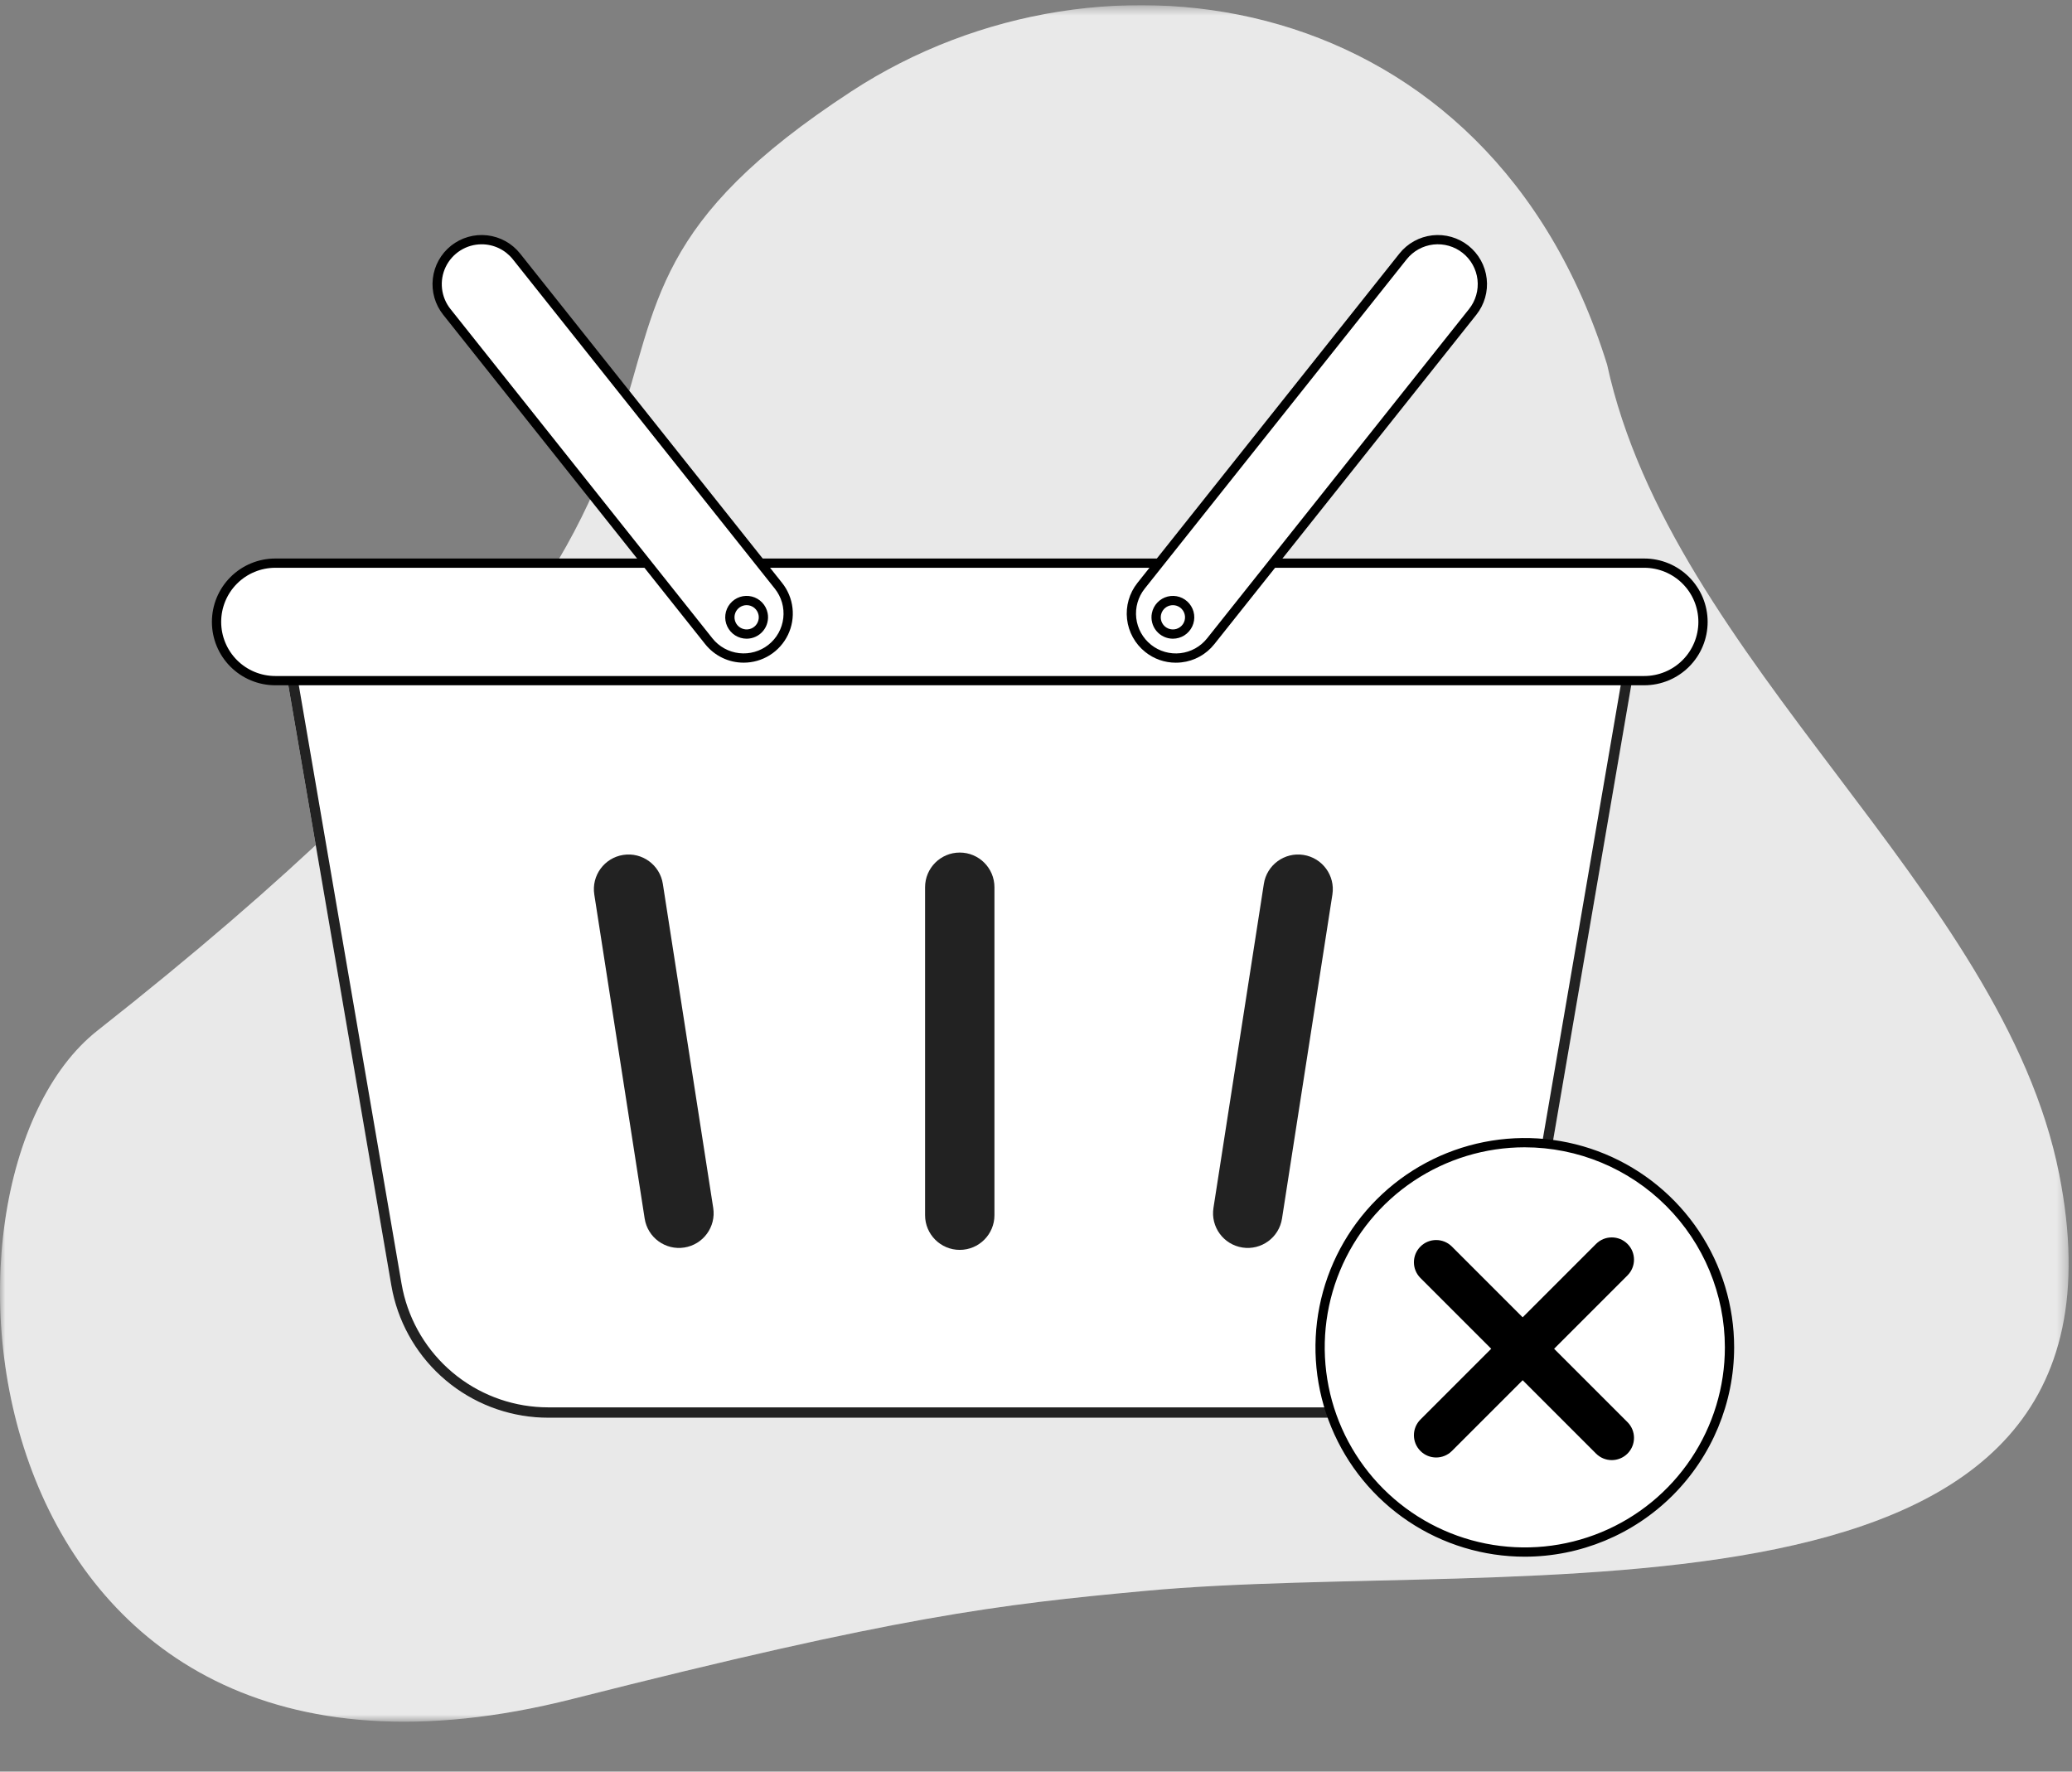<svg width="200" height="171" viewBox="0 0 200 171" fill="none" xmlns="http://www.w3.org/2000/svg">
<rect x="0" y="0" width="200" height="171" fill="#808080" stroke="none"/>
<g clip-path="url(#clip0_4212_3883)">
<mask id="mask0_4212_3883" style="mask-type:luminance" maskUnits="userSpaceOnUse" x="0" y="0" width="200" height="167">
<path d="M199.676 0.5H0V166.185H199.676V0.5Z" fill="white"/>
</mask>
<g mask="url(#mask0_4212_3883)">
<path d="M198.761 113.327C193.307 85.827 161.356 63.849 155.124 35.192C143.798 -1.267 106.465 -7.031 82.206 8.803C43.767 33.892 84.773 40.118 9.407 99.478C-9.203 114.135 -3.273 178.835 55.272 163.987C86.778 155.996 96.356 154.875 110.528 153.559C146.248 150.243 207.915 159.488 198.761 113.327Z" fill="white"/>
<path opacity="0.1" d="M198.761 113.327C193.307 85.827 161.356 63.849 155.124 35.192C143.798 -1.267 106.465 -7.031 82.206 8.803C43.767 33.892 84.773 40.118 9.407 99.478C-9.203 114.135 -3.273 178.835 55.272 163.987C86.778 155.996 96.356 154.875 110.528 153.559C146.248 150.243 207.915 159.488 198.761 113.327Z" fill="#222222"/>
<path d="M132.358 136.844H52.924C49.298 136.844 45.788 135.562 43.015 133.225C40.243 130.887 38.386 127.646 37.772 124.072L26.856 60.489H158.426L147.51 124.072C146.897 127.646 145.039 130.888 142.267 133.225C139.494 135.562 135.985 136.844 132.358 136.844Z" fill="white"/>
<path d="M157.833 60.989L147.017 123.987C146.461 127.228 144.847 130.189 142.437 132.409L141.944 132.842C139.262 135.103 135.867 136.344 132.358 136.344H52.925C49.635 136.344 46.445 135.254 43.848 133.254L43.338 132.842C40.823 130.722 39.087 127.833 38.39 124.631L38.265 123.987L27.45 60.989H157.833Z" fill="white" fill-opacity="0.9" stroke="#222222"/>
<path d="M158.711 54.355H26.572C23.44 54.355 20.901 56.895 20.901 60.026C20.901 63.158 23.44 65.697 26.572 65.697H158.711C161.843 65.697 164.382 63.158 164.382 60.026C164.382 56.895 161.843 54.355 158.711 54.355Z" fill="white"/>
<path d="M158.712 66.145H26.572C24.949 66.145 23.393 65.5 22.246 64.353C21.098 63.206 20.454 61.65 20.454 60.027C20.454 58.405 21.098 56.849 22.246 55.701C23.393 54.554 24.949 53.91 26.572 53.91H158.712C160.334 53.91 161.891 54.554 163.038 55.701C164.185 56.849 164.83 58.405 164.83 60.027C164.83 61.65 164.185 63.206 163.038 64.353C161.891 65.5 160.334 66.145 158.712 66.145ZM26.573 54.804C25.188 54.804 23.859 55.354 22.879 56.334C21.9 57.313 21.349 58.642 21.349 60.027C21.349 61.413 21.9 62.741 22.879 63.721C23.859 64.7 25.188 65.251 26.573 65.251H158.712C160.097 65.251 161.426 64.7 162.406 63.721C163.385 62.741 163.936 61.413 163.936 60.027C163.936 58.642 163.385 57.313 162.406 56.334C161.426 55.354 160.097 54.804 158.712 54.804H26.573Z" fill="black"/>
<path d="M110.138 56.546C108.661 58.404 108.969 61.106 110.826 62.584C112.684 64.061 115.387 63.753 116.864 61.895L142.153 30.103C143.631 28.246 143.323 25.543 141.465 24.066C139.608 22.589 136.905 22.897 135.428 24.754L110.138 56.546Z" fill="white"/>
<path d="M113.491 63.966C112.421 63.967 111.382 63.603 110.547 62.934C109.563 62.15 108.931 61.008 108.789 59.758C108.646 58.509 109.006 57.254 109.787 56.269L135.077 24.476C135.464 23.989 135.944 23.582 136.489 23.28C137.034 22.978 137.633 22.787 138.253 22.716C138.871 22.645 139.498 22.698 140.097 22.869C140.696 23.041 141.255 23.329 141.743 23.717C142.23 24.105 142.637 24.585 142.939 25.13C143.241 25.675 143.433 26.274 143.503 26.893C143.574 27.512 143.522 28.138 143.35 28.737C143.178 29.336 142.89 29.895 142.502 30.383L117.214 62.175C116.827 62.664 116.347 63.071 115.802 63.373C115.257 63.675 114.657 63.867 114.038 63.935C113.856 63.956 113.674 63.966 113.491 63.966ZM111.104 62.234C111.499 62.549 111.953 62.783 112.439 62.922C112.925 63.062 113.434 63.104 113.936 63.047C114.439 62.989 114.925 62.834 115.367 62.589C115.809 62.344 116.199 62.014 116.513 61.618L141.802 29.826C142.117 29.43 142.351 28.976 142.49 28.49C142.63 28.004 142.672 27.496 142.615 26.993C142.558 26.491 142.402 26.005 142.157 25.563C141.912 25.12 141.582 24.731 141.186 24.416C140.791 24.101 140.337 23.867 139.851 23.728C139.365 23.589 138.856 23.546 138.354 23.603C137.852 23.661 137.366 23.816 136.923 24.061C136.481 24.306 136.092 24.636 135.777 25.032L110.488 56.824C109.853 57.623 109.562 58.642 109.677 59.656C109.793 60.67 110.306 61.597 111.104 62.233V62.234Z" fill="black"/>
<path d="M113.213 61.202C114.107 61.202 114.832 60.477 114.832 59.583C114.832 58.689 114.107 57.964 113.213 57.964C112.318 57.964 111.594 58.689 111.594 59.583C111.594 60.477 112.318 61.202 113.213 61.202Z" fill="white"/>
<path d="M113.217 61.65C112.912 61.651 112.61 61.583 112.333 61.452C112.057 61.322 111.812 61.132 111.618 60.896C111.424 60.66 111.284 60.384 111.21 60.087C111.135 59.791 111.127 59.481 111.186 59.182C111.262 58.798 111.445 58.444 111.715 58.16C111.985 57.877 112.329 57.676 112.708 57.58C113.088 57.485 113.487 57.499 113.858 57.621C114.23 57.744 114.559 57.969 114.807 58.271C115.056 58.573 115.214 58.939 115.263 59.328C115.311 59.716 115.248 60.11 115.082 60.464C114.915 60.818 114.651 61.117 114.322 61.327C113.992 61.537 113.609 61.649 113.217 61.65ZM112.063 59.355C112.01 59.622 112.051 59.898 112.179 60.137C112.307 60.376 112.514 60.564 112.765 60.667C113.016 60.771 113.294 60.785 113.554 60.706C113.814 60.627 114.038 60.461 114.189 60.235C114.339 60.009 114.407 59.739 114.38 59.468C114.353 59.199 114.234 58.946 114.042 58.754C113.85 58.563 113.597 58.444 113.328 58.417C113.058 58.391 112.787 58.459 112.561 58.609C112.303 58.782 112.124 59.051 112.063 59.355Z" fill="black"/>
<path d="M49.855 24.755C48.378 22.897 45.675 22.589 43.818 24.067C41.961 25.544 41.653 28.247 43.13 30.104L68.419 61.896C69.896 63.753 72.6 64.061 74.457 62.584C76.314 61.107 76.622 58.404 75.145 56.547L49.855 24.755Z" fill="white"/>
<path d="M71.787 63.963C71.072 63.965 70.367 63.805 69.723 63.495C69.079 63.185 68.514 62.734 68.069 62.175L42.78 30.382C41.996 29.398 41.636 28.142 41.779 26.892C41.921 25.642 42.554 24.5 43.539 23.716C44.524 22.933 45.779 22.573 47.029 22.716C48.28 22.858 49.422 23.491 50.205 24.476L75.495 56.268C76.05 56.966 76.398 57.807 76.497 58.693C76.597 59.58 76.444 60.476 76.057 61.28C75.669 62.084 75.063 62.762 74.308 63.236C73.553 63.711 72.679 63.963 71.787 63.963ZM46.489 23.581C45.765 23.582 45.056 23.786 44.443 24.172C43.83 24.557 43.339 25.107 43.024 25.759C42.71 26.411 42.586 27.138 42.667 27.858C42.747 28.577 43.029 29.259 43.48 29.825L68.769 61.618C69.405 62.416 70.332 62.929 71.346 63.044C72.36 63.16 73.379 62.868 74.178 62.234C74.574 61.919 74.904 61.53 75.149 61.088C75.394 60.646 75.549 60.159 75.607 59.657C75.664 59.155 75.622 58.646 75.483 58.16C75.343 57.674 75.109 57.221 74.795 56.825L49.505 25.033C49.145 24.579 48.686 24.213 48.163 23.961C47.641 23.71 47.068 23.58 46.489 23.581Z" fill="black"/>
<path d="M72.07 61.202C72.964 61.202 73.689 60.477 73.689 59.583C73.689 58.689 72.964 57.964 72.07 57.964C71.175 57.964 70.45 58.689 70.45 59.583C70.45 60.477 71.175 61.202 72.07 61.202Z" fill="white"/>
<path d="M72.065 61.65C71.674 61.649 71.291 61.537 70.96 61.328C70.63 61.118 70.366 60.818 70.199 60.464C70.032 60.11 69.969 59.716 70.018 59.328C70.066 58.939 70.224 58.572 70.473 58.27C70.721 57.968 71.051 57.743 71.423 57.62C71.794 57.498 72.193 57.484 72.573 57.579C72.953 57.674 73.297 57.876 73.567 58.159C73.837 58.443 74.02 58.798 74.096 59.181C74.155 59.481 74.147 59.791 74.072 60.087C73.998 60.384 73.858 60.659 73.664 60.895C73.47 61.132 73.226 61.322 72.949 61.452C72.673 61.583 72.371 61.65 72.065 61.65ZM72.072 58.411C71.83 58.41 71.594 58.485 71.397 58.623C71.199 58.762 71.048 58.959 70.966 59.186C70.885 59.413 70.875 59.661 70.939 59.894C71.003 60.126 71.137 60.334 71.324 60.488C71.511 60.641 71.74 60.733 71.981 60.752C72.222 60.77 72.463 60.713 72.671 60.589C72.878 60.465 73.042 60.28 73.14 60.059C73.238 59.838 73.266 59.593 73.219 59.355C73.166 59.09 73.023 58.851 72.814 58.678C72.605 58.506 72.343 58.412 72.072 58.411Z" fill="black"/>
<path d="M95.989 85.64C95.989 83.791 94.49 82.292 92.641 82.292C90.792 82.292 89.293 83.791 89.293 85.64V117.295C89.293 119.144 90.792 120.643 92.641 120.643C94.49 120.643 95.989 119.144 95.989 117.295V85.64Z" fill="#222222"/>
<path d="M63.981 85.314C63.696 83.487 61.985 82.236 60.157 82.52C58.33 82.804 57.079 84.516 57.364 86.343L62.227 117.622C62.511 119.449 64.223 120.7 66.05 120.416C67.878 120.132 69.128 118.421 68.844 116.593L63.981 85.314Z" fill="#222222"/>
<path d="M117.129 116.593C116.845 118.42 118.096 120.132 119.923 120.416C121.75 120.7 123.462 119.449 123.746 117.622L128.61 86.342C128.894 84.515 127.643 82.804 125.816 82.52C123.989 82.236 122.277 83.486 121.993 85.314L117.129 116.593Z" fill="#222222"/>
<path d="M147.181 149.812C158.095 149.812 166.941 140.966 166.941 130.053C166.941 119.141 158.095 110.295 147.181 110.295C136.268 110.295 127.422 119.141 127.422 130.053C127.422 140.966 136.268 149.812 147.181 149.812Z" fill="white"/>
<path d="M147.181 150.258C143.185 150.258 139.278 149.072 135.955 146.852C132.632 144.632 130.042 141.476 128.513 137.784C126.983 134.092 126.583 130.029 127.363 126.11C128.143 122.19 130.067 118.59 132.893 115.764C135.719 112.939 139.32 111.014 143.24 110.235C147.159 109.455 151.222 109.856 154.915 111.385C158.607 112.914 161.763 115.504 163.983 118.827C166.203 122.15 167.388 126.056 167.388 130.053C167.382 135.41 165.251 140.545 161.463 144.333C157.674 148.121 152.539 150.252 147.181 150.258ZM147.181 110.741C143.361 110.741 139.628 111.874 136.452 113.996C133.276 116.118 130.801 119.134 129.339 122.662C127.877 126.191 127.495 130.074 128.24 133.82C128.985 137.565 130.825 141.006 133.526 143.707C136.227 146.408 139.668 148.247 143.414 148.992C147.16 149.737 151.043 149.355 154.572 147.893C158.101 146.432 161.117 143.957 163.239 140.781C165.361 137.606 166.494 133.872 166.494 130.053C166.488 124.933 164.451 120.024 160.831 116.404C157.21 112.784 152.301 110.748 147.181 110.742V110.741Z" fill="black"/>
<path d="M140.143 120.322C139.305 119.483 137.946 119.483 137.108 120.322C136.269 121.16 136.269 122.519 137.108 123.357L154.058 140.306C154.896 141.145 156.255 141.145 157.094 140.306C157.932 139.468 157.932 138.109 157.094 137.271L140.143 120.322Z" fill="black"/>
<path d="M157.094 123.104C157.932 122.266 157.932 120.907 157.094 120.069C156.256 119.23 154.896 119.23 154.058 120.069L137.108 137.018C136.269 137.856 136.269 139.215 137.108 140.054C137.946 140.892 139.305 140.892 140.144 140.054L157.094 123.104Z" fill="black"/>
</g>
</g>
<defs>
<clipPath id="clip0_4212_3883">
<rect width="200" height="170" fill="white" transform="translate(0 0.5)"/>
</clipPath>
</defs>
</svg>
